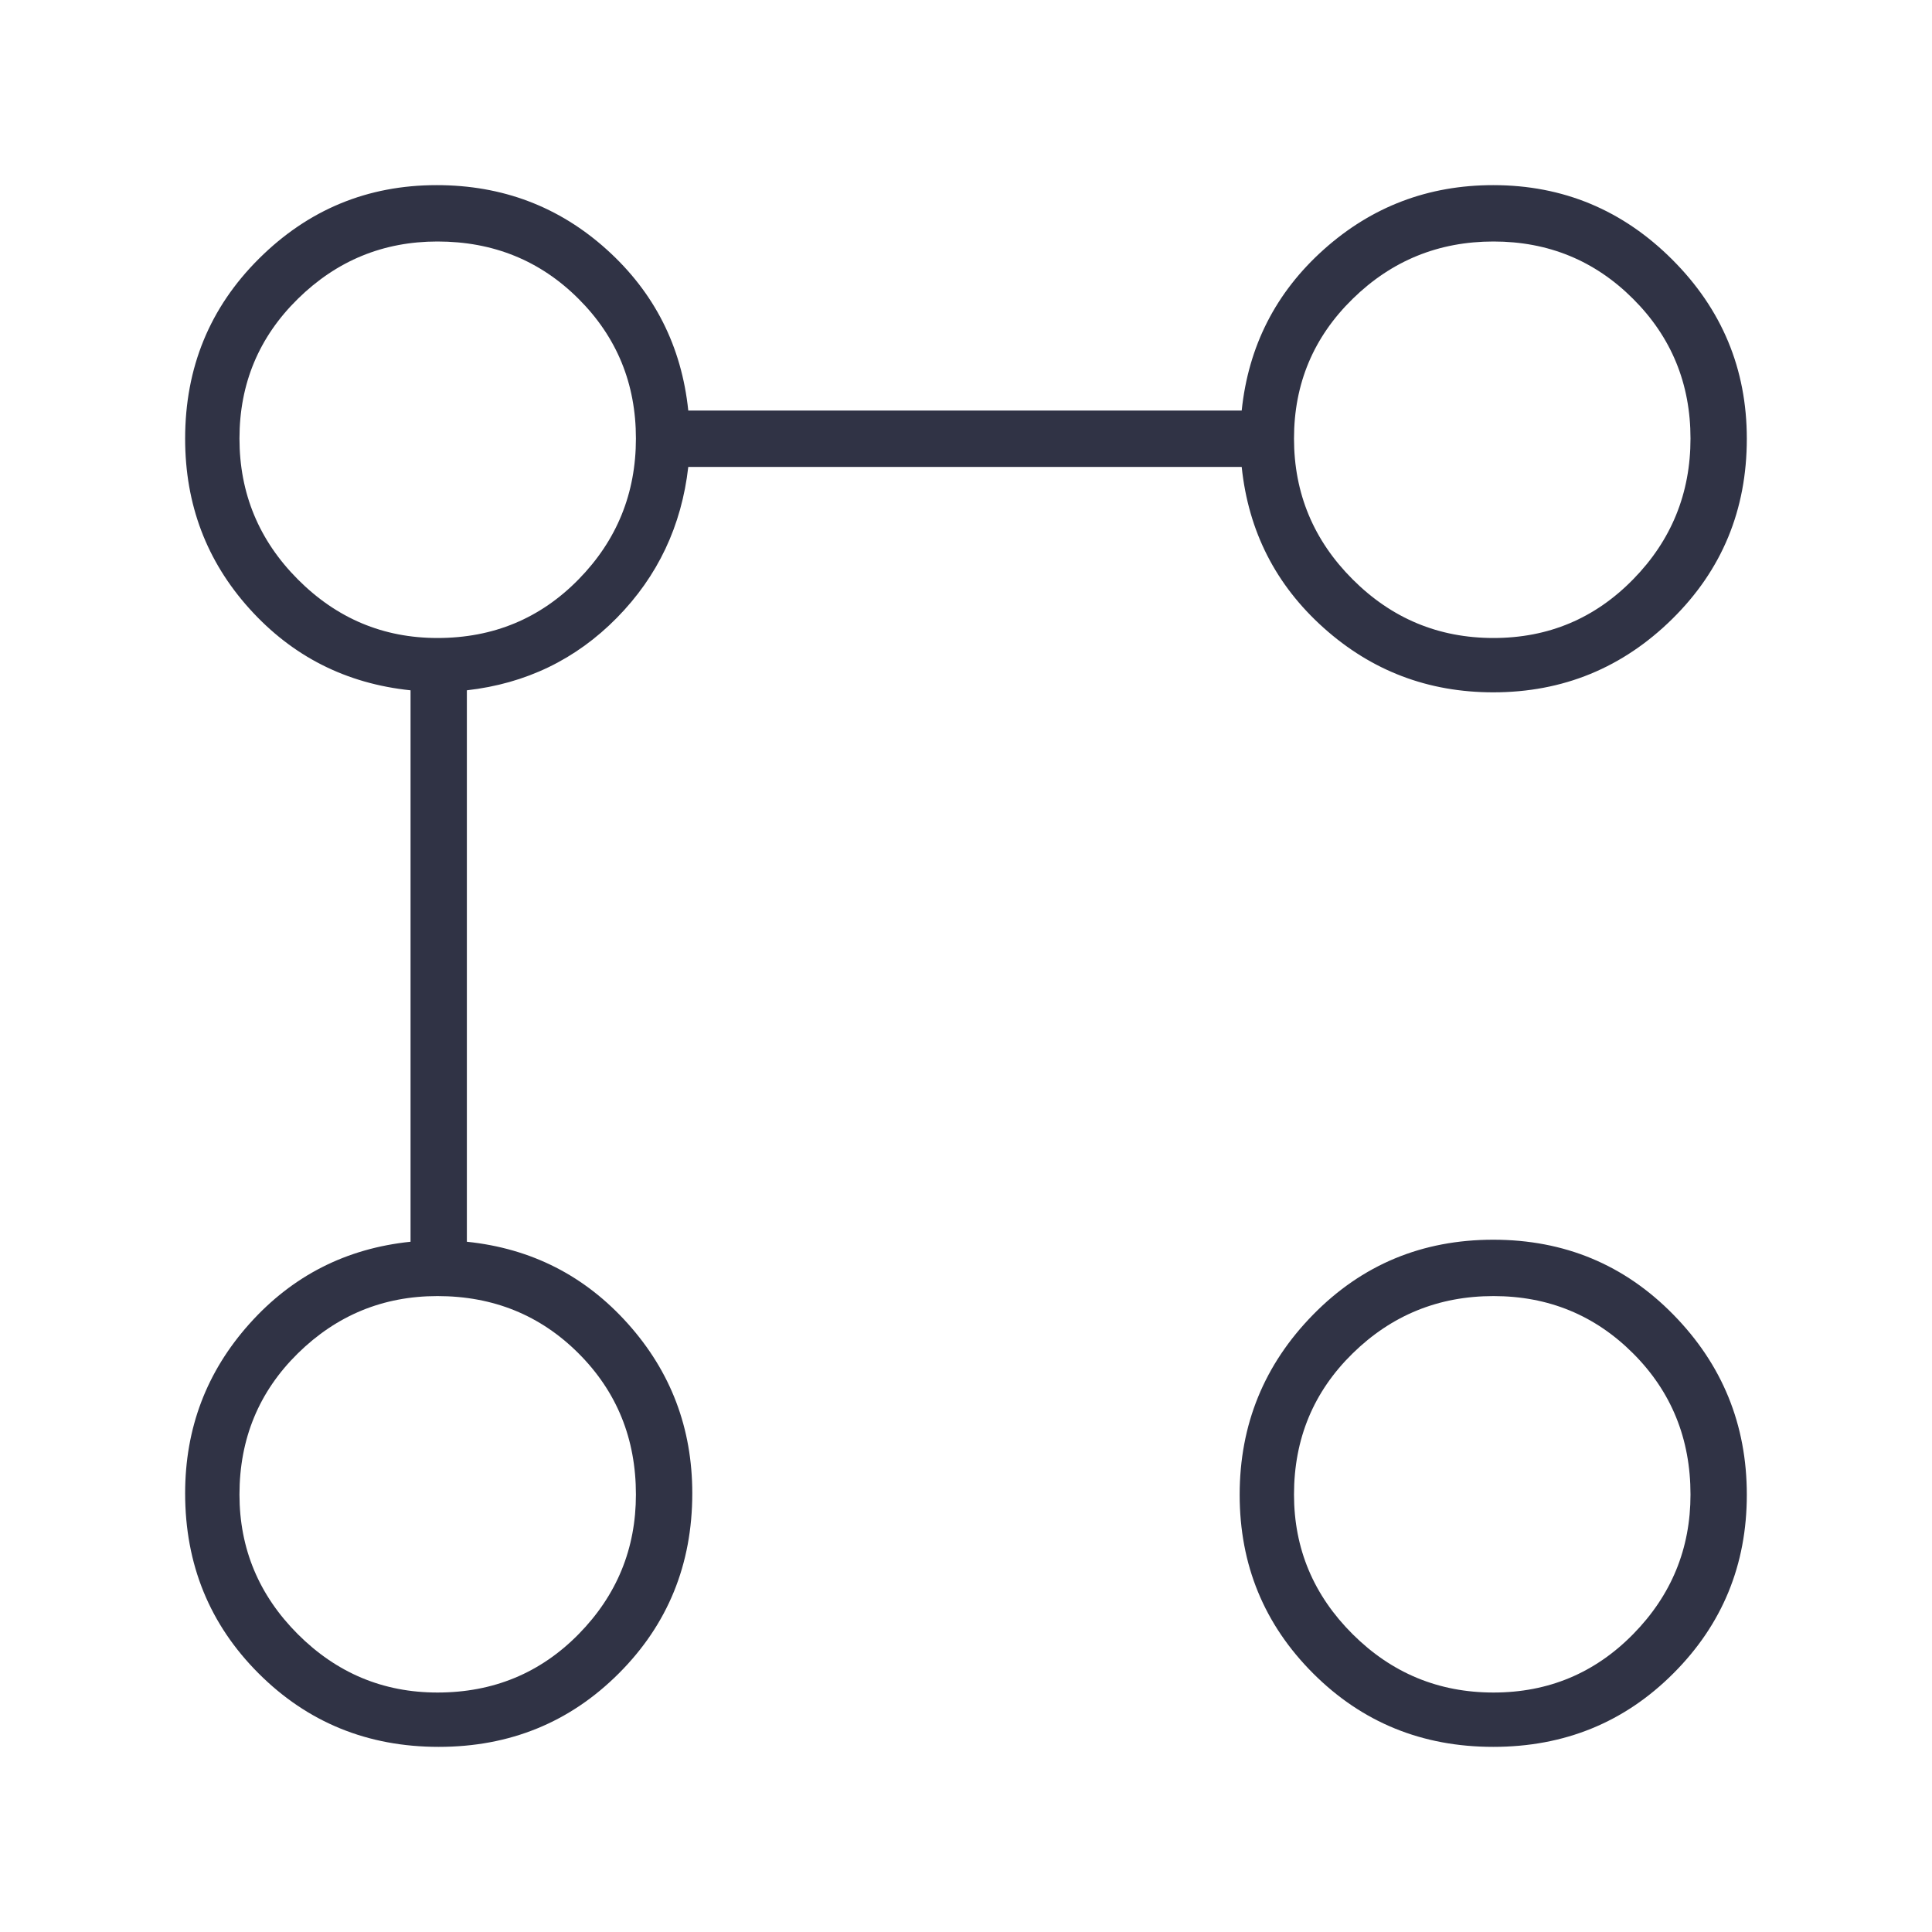 <svg width="40" height="40" viewBox="0 0 40 40" fill="none" xmlns="http://www.w3.org/2000/svg">
<path d="M30.916 14.334C29.569 14.334 28.399 13.889 27.406 13C26.413 12.111 25.847 11 25.708 9.667H14.25C14.111 10.889 13.618 11.931 12.771 12.792C11.923 13.653 10.889 14.153 9.666 14.292V25.709C11 25.847 12.111 26.413 13 27.406C13.889 28.399 14.333 29.569 14.333 30.917C14.333 32.389 13.826 33.632 12.812 34.646C11.798 35.66 10.555 36.167 9.083 36.167C7.611 36.167 6.368 35.66 5.354 34.646C4.34 33.632 3.833 32.389 3.833 30.917C3.833 29.569 4.277 28.399 5.166 27.406C6.055 26.413 7.166 25.847 8.5 25.709V14.292C7.166 14.153 6.055 13.59 5.166 12.604C4.277 11.618 3.833 10.445 3.833 9.083C3.833 7.611 4.343 6.368 5.363 5.354C6.383 4.34 7.609 3.833 9.041 3.833C10.402 3.833 11.576 4.278 12.562 5.167C13.548 6.056 14.111 7.167 14.25 8.5H25.708C25.847 7.167 26.413 6.056 27.406 5.167C28.399 4.278 29.569 3.833 30.916 3.833C32.36 3.833 33.596 4.348 34.624 5.376C35.652 6.404 36.166 7.64 36.166 9.083C36.166 10.556 35.652 11.799 34.624 12.813C33.596 13.826 32.36 14.334 30.916 14.334ZM9.057 35.042C10.213 35.042 11.187 34.639 11.979 33.834C12.771 33.028 13.166 32.064 13.166 30.943C13.166 29.787 12.771 28.813 11.979 28.021C11.187 27.229 10.213 26.834 9.057 26.834C7.935 26.834 6.972 27.229 6.166 28.021C5.361 28.813 4.958 29.787 4.958 30.943C4.958 32.064 5.361 33.028 6.166 33.834C6.972 34.639 7.935 35.042 9.057 35.042ZM9.057 13.209C10.213 13.209 11.187 12.804 11.979 11.995C12.771 11.187 13.166 10.214 13.166 9.079C13.166 7.943 12.771 6.979 11.979 6.188C11.187 5.396 10.213 5 9.057 5C7.935 5 6.972 5.396 6.166 6.188C5.361 6.979 4.958 7.943 4.958 9.079C4.958 10.214 5.361 11.187 6.166 11.995C6.972 12.804 7.935 13.209 9.057 13.209ZM30.916 36.167C29.444 36.167 28.201 35.66 27.187 34.646C26.173 33.632 25.666 32.399 25.666 30.947C25.666 29.495 26.173 28.252 27.187 27.218C28.201 26.184 29.444 25.667 30.916 25.667C32.389 25.667 33.632 26.184 34.645 27.218C35.659 28.252 36.166 29.495 36.166 30.947C36.166 32.399 35.659 33.632 34.645 34.646C33.632 35.66 32.389 36.167 30.916 36.167ZM30.921 35.042C32.057 35.042 33.02 34.639 33.812 33.834C34.604 33.028 35 32.064 35 30.943C35 29.787 34.604 28.813 33.812 28.021C33.02 27.229 32.057 26.834 30.921 26.834C29.785 26.834 28.813 27.229 28.005 28.021C27.196 28.813 26.791 29.787 26.791 30.943C26.791 32.064 27.196 33.028 28.005 33.834C28.813 34.639 29.785 35.042 30.921 35.042ZM30.921 13.209C32.057 13.209 33.02 12.804 33.812 11.995C34.604 11.187 35 10.214 35 9.079C35 7.943 34.604 6.979 33.812 6.188C33.02 5.396 32.057 5 30.921 5C29.785 5 28.813 5.396 28.005 6.188C27.196 6.979 26.791 7.943 26.791 9.079C26.791 10.214 27.196 11.187 28.005 11.995C28.813 12.804 29.785 13.209 30.921 13.209Z" fill="#303345"/>
</svg>
